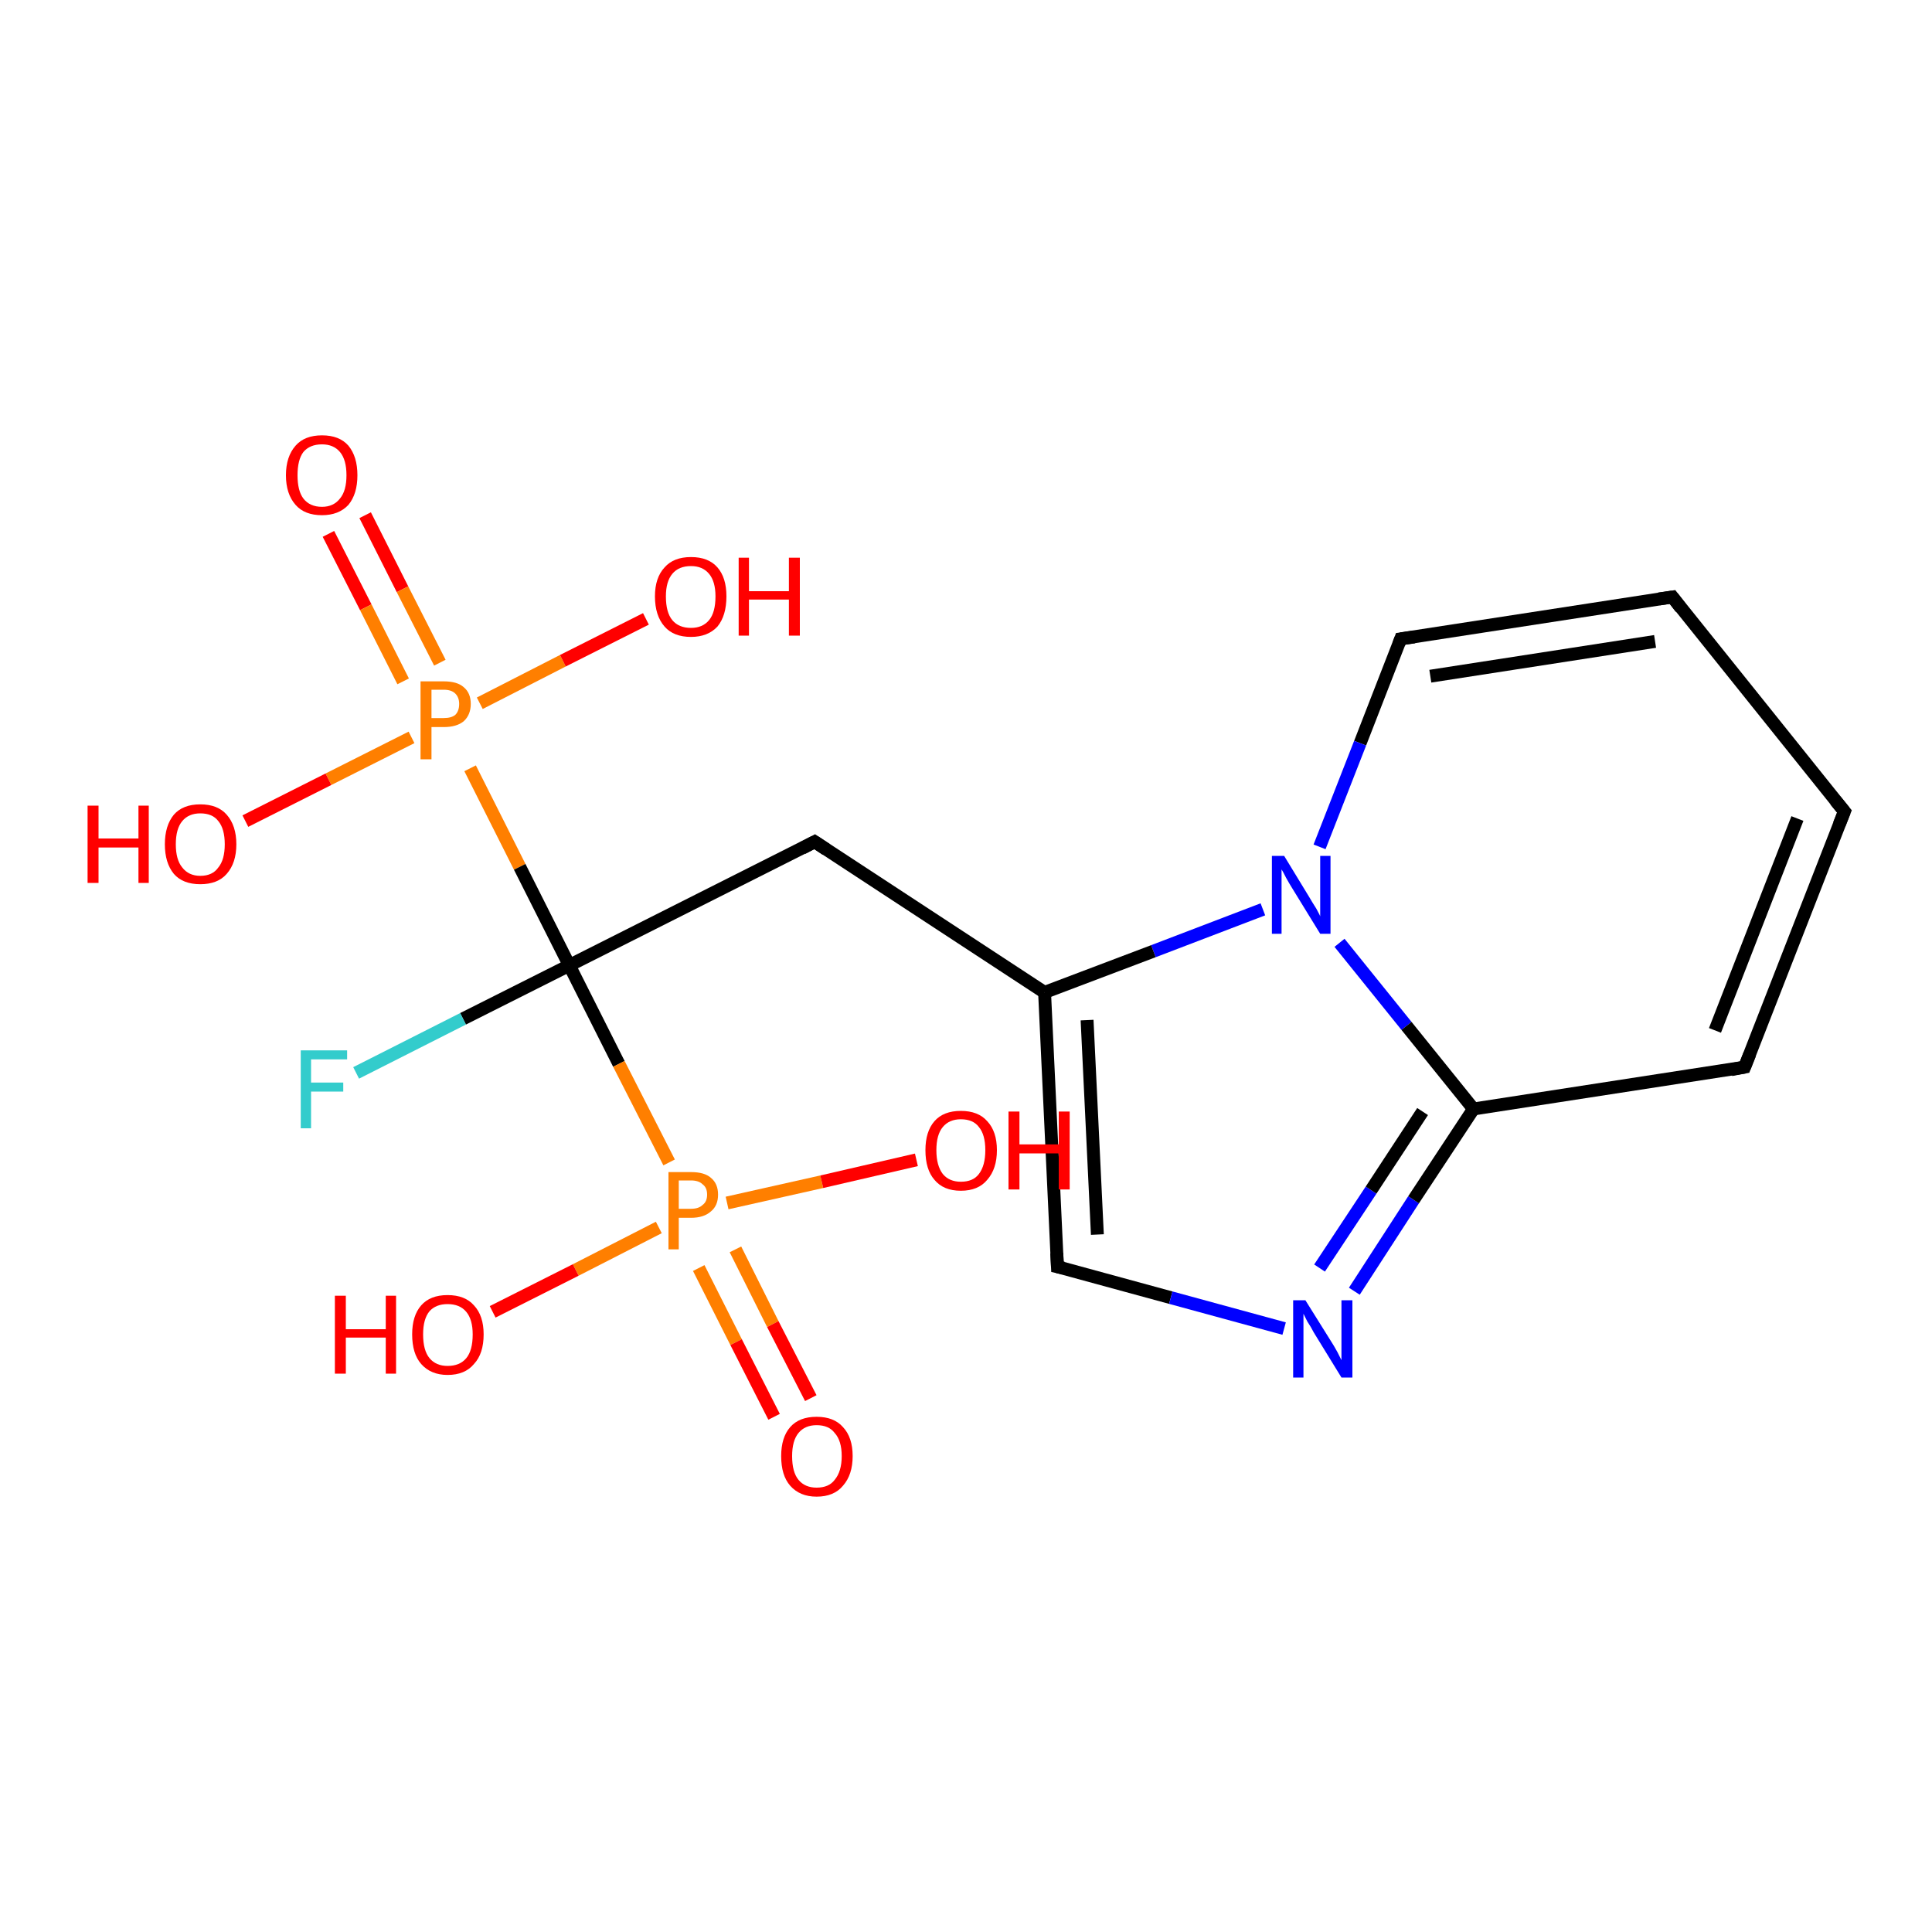 <?xml version='1.0' encoding='iso-8859-1'?>
<svg version='1.1' baseProfile='full'
              xmlns='http://www.w3.org/2000/svg'
                      xmlns:rdkit='http://www.rdkit.org/xml'
                      xmlns:xlink='http://www.w3.org/1999/xlink'
                  xml:space='preserve'
width='300px' height='300px' viewBox='0 0 300 300'>
<!-- END OF HEADER -->
<rect style='opacity:1.0;fill:#FFFFFF;stroke:none' width='300.0' height='300.0' x='0.0' y='0.0'> </rect>
<path class='bond-0 atom-0 atom-1' d='M 56.7,80.0 L 62.5,91.5' style='fill:none;fill-rule:evenodd;stroke:#FF0000;stroke-width:2.0px;stroke-linecap:butt;stroke-linejoin:miter;stroke-opacity:1' />
<path class='bond-0 atom-0 atom-1' d='M 62.5,91.5 L 68.3,102.9' style='fill:none;fill-rule:evenodd;stroke:#FF7F00;stroke-width:2.0px;stroke-linecap:butt;stroke-linejoin:miter;stroke-opacity:1' />
<path class='bond-0 atom-0 atom-1' d='M 51.0,82.9 L 56.8,94.3' style='fill:none;fill-rule:evenodd;stroke:#FF0000;stroke-width:2.0px;stroke-linecap:butt;stroke-linejoin:miter;stroke-opacity:1' />
<path class='bond-0 atom-0 atom-1' d='M 56.8,94.3 L 62.6,105.8' style='fill:none;fill-rule:evenodd;stroke:#FF7F00;stroke-width:2.0px;stroke-linecap:butt;stroke-linejoin:miter;stroke-opacity:1' />
<path class='bond-1 atom-1 atom-2' d='M 63.9,114.5 L 51.0,121.0' style='fill:none;fill-rule:evenodd;stroke:#FF7F00;stroke-width:2.0px;stroke-linecap:butt;stroke-linejoin:miter;stroke-opacity:1' />
<path class='bond-1 atom-1 atom-2' d='M 51.0,121.0 L 38.1,127.5' style='fill:none;fill-rule:evenodd;stroke:#FF0000;stroke-width:2.0px;stroke-linecap:butt;stroke-linejoin:miter;stroke-opacity:1' />
<path class='bond-2 atom-1 atom-3' d='M 74.5,109.2 L 87.4,102.6' style='fill:none;fill-rule:evenodd;stroke:#FF7F00;stroke-width:2.0px;stroke-linecap:butt;stroke-linejoin:miter;stroke-opacity:1' />
<path class='bond-2 atom-1 atom-3' d='M 87.4,102.6 L 100.3,96.1' style='fill:none;fill-rule:evenodd;stroke:#FF0000;stroke-width:2.0px;stroke-linecap:butt;stroke-linejoin:miter;stroke-opacity:1' />
<path class='bond-3 atom-1 atom-4' d='M 73.0,119.3 L 80.7,134.6' style='fill:none;fill-rule:evenodd;stroke:#FF7F00;stroke-width:2.0px;stroke-linecap:butt;stroke-linejoin:miter;stroke-opacity:1' />
<path class='bond-3 atom-1 atom-4' d='M 80.7,134.6 L 88.4,149.9' style='fill:none;fill-rule:evenodd;stroke:#000000;stroke-width:2.0px;stroke-linecap:butt;stroke-linejoin:miter;stroke-opacity:1' />
<path class='bond-4 atom-4 atom-5' d='M 88.4,149.9 L 71.9,158.2' style='fill:none;fill-rule:evenodd;stroke:#000000;stroke-width:2.0px;stroke-linecap:butt;stroke-linejoin:miter;stroke-opacity:1' />
<path class='bond-4 atom-4 atom-5' d='M 71.9,158.2 L 55.3,166.6' style='fill:none;fill-rule:evenodd;stroke:#33CCCC;stroke-width:2.0px;stroke-linecap:butt;stroke-linejoin:miter;stroke-opacity:1' />
<path class='bond-5 atom-4 atom-6' d='M 88.4,149.9 L 96.1,165.2' style='fill:none;fill-rule:evenodd;stroke:#000000;stroke-width:2.0px;stroke-linecap:butt;stroke-linejoin:miter;stroke-opacity:1' />
<path class='bond-5 atom-4 atom-6' d='M 96.1,165.2 L 103.9,180.5' style='fill:none;fill-rule:evenodd;stroke:#FF7F00;stroke-width:2.0px;stroke-linecap:butt;stroke-linejoin:miter;stroke-opacity:1' />
<path class='bond-6 atom-6 atom-7' d='M 108.5,196.9 L 114.3,208.4' style='fill:none;fill-rule:evenodd;stroke:#FF7F00;stroke-width:2.0px;stroke-linecap:butt;stroke-linejoin:miter;stroke-opacity:1' />
<path class='bond-6 atom-6 atom-7' d='M 114.3,208.4 L 120.2,220.0' style='fill:none;fill-rule:evenodd;stroke:#FF0000;stroke-width:2.0px;stroke-linecap:butt;stroke-linejoin:miter;stroke-opacity:1' />
<path class='bond-6 atom-6 atom-7' d='M 114.2,194.0 L 120.0,205.6' style='fill:none;fill-rule:evenodd;stroke:#FF7F00;stroke-width:2.0px;stroke-linecap:butt;stroke-linejoin:miter;stroke-opacity:1' />
<path class='bond-6 atom-6 atom-7' d='M 120.0,205.6 L 125.9,217.1' style='fill:none;fill-rule:evenodd;stroke:#FF0000;stroke-width:2.0px;stroke-linecap:butt;stroke-linejoin:miter;stroke-opacity:1' />
<path class='bond-7 atom-6 atom-8' d='M 112.9,186.8 L 127.6,183.5' style='fill:none;fill-rule:evenodd;stroke:#FF7F00;stroke-width:2.0px;stroke-linecap:butt;stroke-linejoin:miter;stroke-opacity:1' />
<path class='bond-7 atom-6 atom-8' d='M 127.6,183.5 L 142.3,180.1' style='fill:none;fill-rule:evenodd;stroke:#FF0000;stroke-width:2.0px;stroke-linecap:butt;stroke-linejoin:miter;stroke-opacity:1' />
<path class='bond-8 atom-6 atom-9' d='M 102.3,190.6 L 89.4,197.2' style='fill:none;fill-rule:evenodd;stroke:#FF7F00;stroke-width:2.0px;stroke-linecap:butt;stroke-linejoin:miter;stroke-opacity:1' />
<path class='bond-8 atom-6 atom-9' d='M 89.4,197.2 L 76.5,203.7' style='fill:none;fill-rule:evenodd;stroke:#FF0000;stroke-width:2.0px;stroke-linecap:butt;stroke-linejoin:miter;stroke-opacity:1' />
<path class='bond-9 atom-4 atom-10' d='M 88.4,149.9 L 126.5,130.7' style='fill:none;fill-rule:evenodd;stroke:#000000;stroke-width:2.0px;stroke-linecap:butt;stroke-linejoin:miter;stroke-opacity:1' />
<path class='bond-10 atom-10 atom-11' d='M 126.5,130.7 L 162.2,154.1' style='fill:none;fill-rule:evenodd;stroke:#000000;stroke-width:2.0px;stroke-linecap:butt;stroke-linejoin:miter;stroke-opacity:1' />
<path class='bond-11 atom-11 atom-12' d='M 162.2,154.1 L 164.2,196.7' style='fill:none;fill-rule:evenodd;stroke:#000000;stroke-width:2.0px;stroke-linecap:butt;stroke-linejoin:miter;stroke-opacity:1' />
<path class='bond-11 atom-11 atom-12' d='M 168.8,158.4 L 170.4,191.7' style='fill:none;fill-rule:evenodd;stroke:#000000;stroke-width:2.0px;stroke-linecap:butt;stroke-linejoin:miter;stroke-opacity:1' />
<path class='bond-12 atom-12 atom-13' d='M 164.2,196.7 L 181.8,201.5' style='fill:none;fill-rule:evenodd;stroke:#000000;stroke-width:2.0px;stroke-linecap:butt;stroke-linejoin:miter;stroke-opacity:1' />
<path class='bond-12 atom-12 atom-13' d='M 181.8,201.5 L 199.4,206.3' style='fill:none;fill-rule:evenodd;stroke:#0000FF;stroke-width:2.0px;stroke-linecap:butt;stroke-linejoin:miter;stroke-opacity:1' />
<path class='bond-13 atom-13 atom-14' d='M 210.3,200.5 L 219.5,186.3' style='fill:none;fill-rule:evenodd;stroke:#0000FF;stroke-width:2.0px;stroke-linecap:butt;stroke-linejoin:miter;stroke-opacity:1' />
<path class='bond-13 atom-13 atom-14' d='M 219.5,186.3 L 228.8,172.2' style='fill:none;fill-rule:evenodd;stroke:#000000;stroke-width:2.0px;stroke-linecap:butt;stroke-linejoin:miter;stroke-opacity:1' />
<path class='bond-13 atom-13 atom-14' d='M 204.9,196.9 L 212.9,184.8' style='fill:none;fill-rule:evenodd;stroke:#0000FF;stroke-width:2.0px;stroke-linecap:butt;stroke-linejoin:miter;stroke-opacity:1' />
<path class='bond-13 atom-13 atom-14' d='M 212.9,184.8 L 220.9,172.6' style='fill:none;fill-rule:evenodd;stroke:#000000;stroke-width:2.0px;stroke-linecap:butt;stroke-linejoin:miter;stroke-opacity:1' />
<path class='bond-14 atom-14 atom-15' d='M 228.8,172.2 L 270.9,165.7' style='fill:none;fill-rule:evenodd;stroke:#000000;stroke-width:2.0px;stroke-linecap:butt;stroke-linejoin:miter;stroke-opacity:1' />
<path class='bond-15 atom-15 atom-16' d='M 270.9,165.7 L 286.4,126.0' style='fill:none;fill-rule:evenodd;stroke:#000000;stroke-width:2.0px;stroke-linecap:butt;stroke-linejoin:miter;stroke-opacity:1' />
<path class='bond-15 atom-15 atom-16' d='M 266.3,160.0 L 279.1,127.1' style='fill:none;fill-rule:evenodd;stroke:#000000;stroke-width:2.0px;stroke-linecap:butt;stroke-linejoin:miter;stroke-opacity:1' />
<path class='bond-16 atom-16 atom-17' d='M 286.4,126.0 L 259.7,92.7' style='fill:none;fill-rule:evenodd;stroke:#000000;stroke-width:2.0px;stroke-linecap:butt;stroke-linejoin:miter;stroke-opacity:1' />
<path class='bond-17 atom-17 atom-18' d='M 259.7,92.7 L 217.5,99.2' style='fill:none;fill-rule:evenodd;stroke:#000000;stroke-width:2.0px;stroke-linecap:butt;stroke-linejoin:miter;stroke-opacity:1' />
<path class='bond-17 atom-17 atom-18' d='M 257.0,99.6 L 222.1,105.0' style='fill:none;fill-rule:evenodd;stroke:#000000;stroke-width:2.0px;stroke-linecap:butt;stroke-linejoin:miter;stroke-opacity:1' />
<path class='bond-18 atom-18 atom-19' d='M 217.5,99.2 L 211.2,115.4' style='fill:none;fill-rule:evenodd;stroke:#000000;stroke-width:2.0px;stroke-linecap:butt;stroke-linejoin:miter;stroke-opacity:1' />
<path class='bond-18 atom-18 atom-19' d='M 211.2,115.4 L 204.9,131.5' style='fill:none;fill-rule:evenodd;stroke:#0000FF;stroke-width:2.0px;stroke-linecap:butt;stroke-linejoin:miter;stroke-opacity:1' />
<path class='bond-19 atom-19 atom-11' d='M 196.1,141.2 L 179.1,147.7' style='fill:none;fill-rule:evenodd;stroke:#0000FF;stroke-width:2.0px;stroke-linecap:butt;stroke-linejoin:miter;stroke-opacity:1' />
<path class='bond-19 atom-19 atom-11' d='M 179.1,147.7 L 162.2,154.1' style='fill:none;fill-rule:evenodd;stroke:#000000;stroke-width:2.0px;stroke-linecap:butt;stroke-linejoin:miter;stroke-opacity:1' />
<path class='bond-20 atom-19 atom-14' d='M 208.0,146.4 L 218.4,159.3' style='fill:none;fill-rule:evenodd;stroke:#0000FF;stroke-width:2.0px;stroke-linecap:butt;stroke-linejoin:miter;stroke-opacity:1' />
<path class='bond-20 atom-19 atom-14' d='M 218.4,159.3 L 228.8,172.2' style='fill:none;fill-rule:evenodd;stroke:#000000;stroke-width:2.0px;stroke-linecap:butt;stroke-linejoin:miter;stroke-opacity:1' />
<path d='M 124.6,131.7 L 126.5,130.7 L 128.3,131.9' style='fill:none;stroke:#000000;stroke-width:2.0px;stroke-linecap:butt;stroke-linejoin:miter;stroke-opacity:1;' />
<path d='M 164.1,194.6 L 164.2,196.7 L 165.1,196.9' style='fill:none;stroke:#000000;stroke-width:2.0px;stroke-linecap:butt;stroke-linejoin:miter;stroke-opacity:1;' />
<path d='M 268.8,166.1 L 270.9,165.7 L 271.7,163.7' style='fill:none;stroke:#000000;stroke-width:2.0px;stroke-linecap:butt;stroke-linejoin:miter;stroke-opacity:1;' />
<path d='M 285.6,128.0 L 286.4,126.0 L 285.0,124.3' style='fill:none;stroke:#000000;stroke-width:2.0px;stroke-linecap:butt;stroke-linejoin:miter;stroke-opacity:1;' />
<path d='M 261.0,94.4 L 259.7,92.7 L 257.6,93.0' style='fill:none;stroke:#000000;stroke-width:2.0px;stroke-linecap:butt;stroke-linejoin:miter;stroke-opacity:1;' />
<path d='M 219.6,98.9 L 217.5,99.2 L 217.2,100.0' style='fill:none;stroke:#000000;stroke-width:2.0px;stroke-linecap:butt;stroke-linejoin:miter;stroke-opacity:1;' />
<path class='atom-0' d='M 44.4 73.8
Q 44.4 70.9, 45.9 69.2
Q 47.3 67.6, 50.0 67.6
Q 52.7 67.6, 54.1 69.2
Q 55.5 70.9, 55.5 73.8
Q 55.5 76.7, 54.1 78.4
Q 52.6 80.0, 50.0 80.0
Q 47.3 80.0, 45.9 78.4
Q 44.4 76.7, 44.4 73.8
M 50.0 78.7
Q 51.8 78.7, 52.8 77.4
Q 53.8 76.2, 53.8 73.8
Q 53.8 71.4, 52.8 70.2
Q 51.8 69.0, 50.0 69.0
Q 48.1 69.0, 47.1 70.2
Q 46.2 71.4, 46.2 73.8
Q 46.2 76.2, 47.1 77.4
Q 48.1 78.7, 50.0 78.7
' fill='#FF0000'/>
<path class='atom-1' d='M 68.9 105.8
Q 71.0 105.8, 72.0 106.7
Q 73.1 107.6, 73.1 109.3
Q 73.1 111.0, 72.0 112.0
Q 70.9 112.9, 68.9 112.9
L 67.0 112.9
L 67.0 117.9
L 65.3 117.9
L 65.3 105.8
L 68.9 105.8
M 68.9 111.5
Q 70.1 111.5, 70.7 111.0
Q 71.3 110.4, 71.3 109.3
Q 71.3 108.3, 70.7 107.7
Q 70.1 107.1, 68.9 107.1
L 67.0 107.1
L 67.0 111.5
L 68.9 111.5
' fill='#FF7F00'/>
<path class='atom-2' d='M 13.6 125.1
L 15.3 125.1
L 15.3 130.2
L 21.5 130.2
L 21.5 125.1
L 23.1 125.1
L 23.1 137.1
L 21.5 137.1
L 21.5 131.6
L 15.3 131.6
L 15.3 137.1
L 13.6 137.1
L 13.6 125.1
' fill='#FF0000'/>
<path class='atom-2' d='M 25.6 131.1
Q 25.6 128.2, 27.0 126.5
Q 28.4 124.9, 31.1 124.9
Q 33.8 124.9, 35.2 126.5
Q 36.7 128.2, 36.7 131.1
Q 36.7 134.0, 35.2 135.7
Q 33.8 137.3, 31.1 137.3
Q 28.4 137.3, 27.0 135.7
Q 25.6 134.0, 25.6 131.1
M 31.1 136.0
Q 33.0 136.0, 33.9 134.7
Q 34.9 133.5, 34.9 131.1
Q 34.9 128.7, 33.9 127.5
Q 33.0 126.3, 31.1 126.3
Q 29.3 126.3, 28.3 127.5
Q 27.3 128.7, 27.3 131.1
Q 27.3 133.5, 28.3 134.7
Q 29.3 136.0, 31.1 136.0
' fill='#FF0000'/>
<path class='atom-3' d='M 101.7 92.6
Q 101.7 89.7, 103.2 88.1
Q 104.6 86.5, 107.3 86.5
Q 110.0 86.5, 111.4 88.1
Q 112.8 89.7, 112.8 92.6
Q 112.8 95.6, 111.4 97.3
Q 109.9 98.9, 107.3 98.9
Q 104.6 98.9, 103.2 97.3
Q 101.7 95.6, 101.7 92.6
M 107.3 97.5
Q 109.1 97.5, 110.1 96.3
Q 111.1 95.1, 111.1 92.6
Q 111.1 90.3, 110.1 89.1
Q 109.1 87.9, 107.3 87.9
Q 105.4 87.9, 104.4 89.1
Q 103.4 90.3, 103.4 92.6
Q 103.4 95.1, 104.4 96.3
Q 105.4 97.5, 107.3 97.5
' fill='#FF0000'/>
<path class='atom-3' d='M 114.7 86.6
L 116.3 86.6
L 116.3 91.8
L 122.5 91.8
L 122.5 86.6
L 124.2 86.6
L 124.2 98.7
L 122.5 98.7
L 122.5 93.1
L 116.3 93.1
L 116.3 98.7
L 114.7 98.7
L 114.7 86.6
' fill='#FF0000'/>
<path class='atom-5' d='M 46.7 163.1
L 53.9 163.1
L 53.9 164.5
L 48.3 164.5
L 48.3 168.1
L 53.3 168.1
L 53.3 169.5
L 48.3 169.5
L 48.3 175.2
L 46.7 175.2
L 46.7 163.1
' fill='#33CCCC'/>
<path class='atom-6' d='M 107.3 182.0
Q 109.4 182.0, 110.4 182.9
Q 111.5 183.8, 111.5 185.5
Q 111.5 187.2, 110.4 188.1
Q 109.3 189.1, 107.3 189.1
L 105.4 189.1
L 105.4 194.0
L 103.8 194.0
L 103.8 182.0
L 107.3 182.0
M 107.3 187.7
Q 108.5 187.7, 109.1 187.1
Q 109.8 186.6, 109.8 185.5
Q 109.8 184.4, 109.1 183.9
Q 108.5 183.3, 107.3 183.3
L 105.4 183.3
L 105.4 187.7
L 107.3 187.7
' fill='#FF7F00'/>
<path class='atom-7' d='M 121.3 226.1
Q 121.3 223.2, 122.7 221.6
Q 124.1 220.0, 126.8 220.0
Q 129.5 220.0, 130.9 221.6
Q 132.4 223.2, 132.4 226.1
Q 132.4 229.0, 130.9 230.7
Q 129.5 232.4, 126.8 232.4
Q 124.2 232.4, 122.7 230.7
Q 121.3 229.1, 121.3 226.1
M 126.8 231.0
Q 128.7 231.0, 129.6 229.8
Q 130.7 228.5, 130.7 226.1
Q 130.7 223.7, 129.6 222.5
Q 128.7 221.3, 126.8 221.3
Q 125.0 221.3, 124.0 222.5
Q 123.0 223.7, 123.0 226.1
Q 123.0 228.6, 124.0 229.8
Q 125.0 231.0, 126.8 231.0
' fill='#FF0000'/>
<path class='atom-8' d='M 143.7 178.6
Q 143.7 175.7, 145.1 174.1
Q 146.5 172.5, 149.2 172.5
Q 151.9 172.5, 153.3 174.1
Q 154.8 175.7, 154.8 178.6
Q 154.8 181.5, 153.3 183.2
Q 151.9 184.9, 149.2 184.9
Q 146.5 184.9, 145.1 183.2
Q 143.7 181.6, 143.7 178.6
M 149.2 183.5
Q 151.1 183.5, 152.0 182.3
Q 153.0 181.0, 153.0 178.6
Q 153.0 176.2, 152.0 175.0
Q 151.1 173.8, 149.2 173.8
Q 147.4 173.8, 146.4 175.0
Q 145.4 176.2, 145.4 178.6
Q 145.4 181.0, 146.4 182.3
Q 147.4 183.5, 149.2 183.5
' fill='#FF0000'/>
<path class='atom-8' d='M 156.6 172.6
L 158.3 172.6
L 158.3 177.7
L 164.4 177.7
L 164.4 172.6
L 166.1 172.6
L 166.1 184.7
L 164.4 184.7
L 164.4 179.1
L 158.3 179.1
L 158.3 184.7
L 156.6 184.7
L 156.6 172.6
' fill='#FF0000'/>
<path class='atom-9' d='M 52.0 201.2
L 53.7 201.2
L 53.7 206.4
L 59.9 206.4
L 59.9 201.2
L 61.5 201.2
L 61.5 213.3
L 59.9 213.3
L 59.9 207.7
L 53.7 207.7
L 53.7 213.3
L 52.0 213.3
L 52.0 201.2
' fill='#FF0000'/>
<path class='atom-9' d='M 64.0 207.2
Q 64.0 204.3, 65.4 202.7
Q 66.8 201.1, 69.5 201.1
Q 72.2 201.1, 73.6 202.7
Q 75.1 204.3, 75.1 207.2
Q 75.1 210.2, 73.6 211.8
Q 72.2 213.5, 69.5 213.5
Q 66.9 213.5, 65.4 211.8
Q 64.0 210.2, 64.0 207.2
M 69.5 212.1
Q 71.4 212.1, 72.4 210.9
Q 73.4 209.7, 73.4 207.2
Q 73.4 204.9, 72.4 203.7
Q 71.4 202.5, 69.5 202.5
Q 67.7 202.5, 66.7 203.6
Q 65.7 204.8, 65.7 207.2
Q 65.7 209.7, 66.7 210.9
Q 67.7 212.1, 69.5 212.1
' fill='#FF0000'/>
<path class='atom-13' d='M 202.7 201.9
L 206.7 208.3
Q 207.1 208.9, 207.7 210.0
Q 208.3 211.2, 208.3 211.2
L 208.3 201.9
L 210.0 201.9
L 210.0 213.9
L 208.3 213.9
L 204.0 206.9
Q 203.6 206.1, 203.0 205.2
Q 202.5 204.2, 202.4 204.0
L 202.4 213.9
L 200.8 213.9
L 200.8 201.9
L 202.7 201.9
' fill='#0000FF'/>
<path class='atom-19' d='M 199.4 132.9
L 203.3 139.3
Q 203.7 140.0, 204.4 141.1
Q 205.0 142.2, 205.0 142.3
L 205.0 132.9
L 206.6 132.9
L 206.6 145.0
L 205.0 145.0
L 200.7 138.0
Q 200.2 137.2, 199.7 136.3
Q 199.2 135.3, 199.0 135.0
L 199.0 145.0
L 197.5 145.0
L 197.5 132.9
L 199.4 132.9
' fill='#0000FF'/>
</svg>
